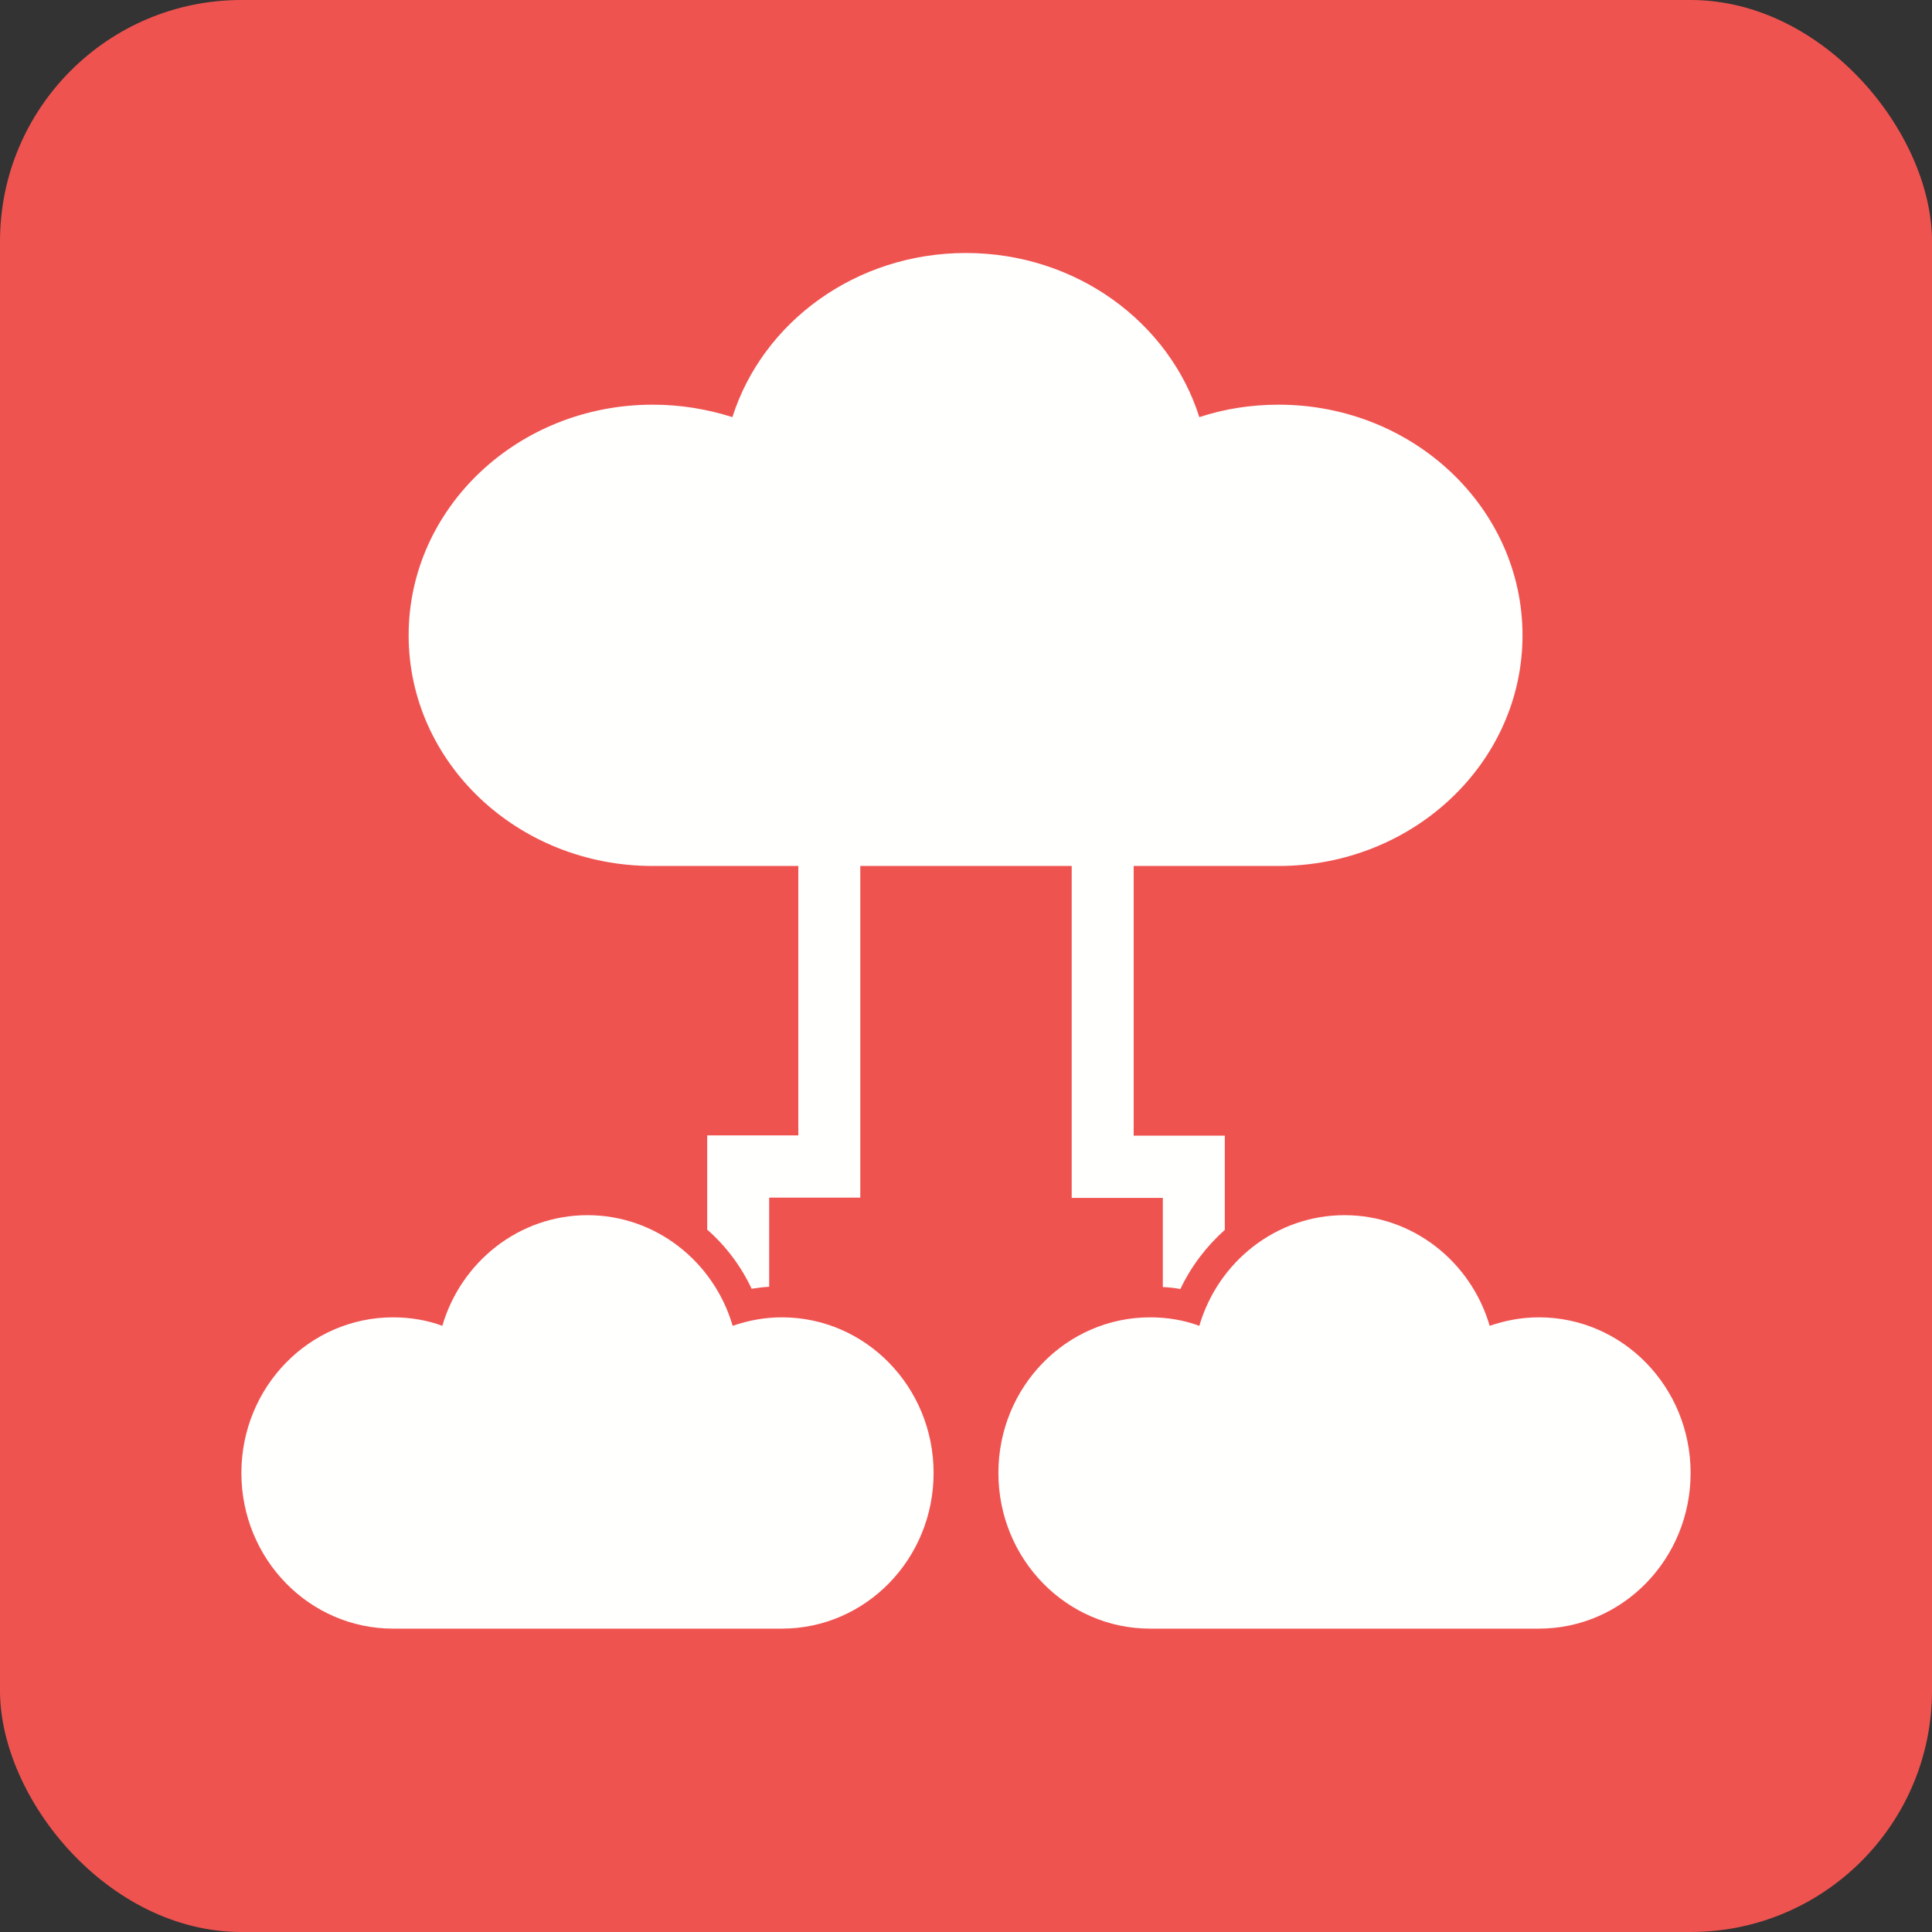 <?xml version="1.0" encoding="UTF-8"?>
<!DOCTYPE svg PUBLIC "-//W3C//DTD SVG 1.1//EN" "http://www.w3.org/Graphics/SVG/1.1/DTD/svg11.dtd">
<!-- Creator: CorelDRAW -->
<svg xmlns="http://www.w3.org/2000/svg" xml:space="preserve" width="6.827in" height="6.827in" style="shape-rendering:geometricPrecision; text-rendering:geometricPrecision; image-rendering:optimizeQuality; fill-rule:evenodd; clip-rule:evenodd"
viewBox="0 0 6.827 6.827"
 xmlns:xlink="http://www.w3.org/1999/xlink">
 <rect x="0" y="0" width="6.827" height="6.827" fill="#333333" stroke="none"/>
 <defs>
  <style type="text/css">
   <![CDATA[
    .fil0 {fill:#EF5350}
    .fil2 {fill:#FFFFFE}
    .fil1 {fill:#FFFFFE;fill-rule:nonzero}
   ]]>
  </style>
 </defs>
 <g id="Layer_x0020_1">
  <rect class="fil0" width="6.827" height="6.827" rx="0.853" ry="0.853"/>
  <g id="_305266264">
   <path id="_305266408" class="fil1" d="M4.006 3.037l0 0.976 0.212 0 0.11 0 0 0.11 0 0.223c-0.065,0.058 -0.119,0.129 -0.157,0.209 -0.02,-0.004 -0.041,-0.006 -0.062,-0.007l0 -0.315 -0.212 0 -0.11 0 0 -0.11 0 -1.085 0.219 0zm-0.966 0l0 1.085 0 0.11 -0.11 0 -0.212 0 0 0.315c-0.021,0.001 -0.041,0.004 -0.062,0.007 -0.038,-0.081 -0.092,-0.152 -0.157,-0.209l0 -0.223 0 -0.11 0.11 0 0.212 0 0 -0.976 0.219 0z"/>
   <path id="_305266072" class="fil2" d="M2.308 1.43c0.098,0 0.192,0.016 0.28,0.044 0.107,-0.336 0.436,-0.58 0.825,-0.58 0.39,0 0.719,0.245 0.825,0.58 0.088,-0.029 0.182,-0.044 0.28,-0.044 0.476,0 0.862,0.365 0.862,0.815 0,0.45 -0.386,0.815 -0.862,0.815 -0.845,0 -1.367,0 -2.212,0 -0.476,0 -0.862,-0.365 -0.862,-0.815 0,-0.45 0.386,-0.815 0.862,-0.815z"/>
   <path id="_305265904" class="fil2" d="M4.064 4.655c0.061,0 0.12,0.01 0.174,0.03 0.066,-0.226 0.271,-0.391 0.513,-0.391 0.242,0 0.447,0.165 0.513,0.391 0.055,-0.019 0.113,-0.03 0.174,-0.03 0.296,0 0.536,0.246 0.536,0.55 0,0.304 -0.24,0.55 -0.536,0.55 -0.525,0 -0.849,0 -1.374,0 -0.296,0 -0.536,-0.246 -0.536,-0.55 0,-0.304 0.24,-0.55 0.536,-0.55zm-2.675 0c0.061,0 0.12,0.01 0.174,0.03 0.066,-0.226 0.271,-0.391 0.513,-0.391 0.242,0 0.447,0.165 0.513,0.391 0.055,-0.019 0.113,-0.03 0.174,-0.03 0.296,0 0.536,0.246 0.536,0.55 0,0.304 -0.24,0.55 -0.536,0.55 -0.525,0 -0.849,0 -1.374,0 -0.296,0 -0.536,-0.246 -0.536,-0.55 0,-0.304 0.24,-0.55 0.536,-0.55z"/>
  </g>
 </g>
</svg>
